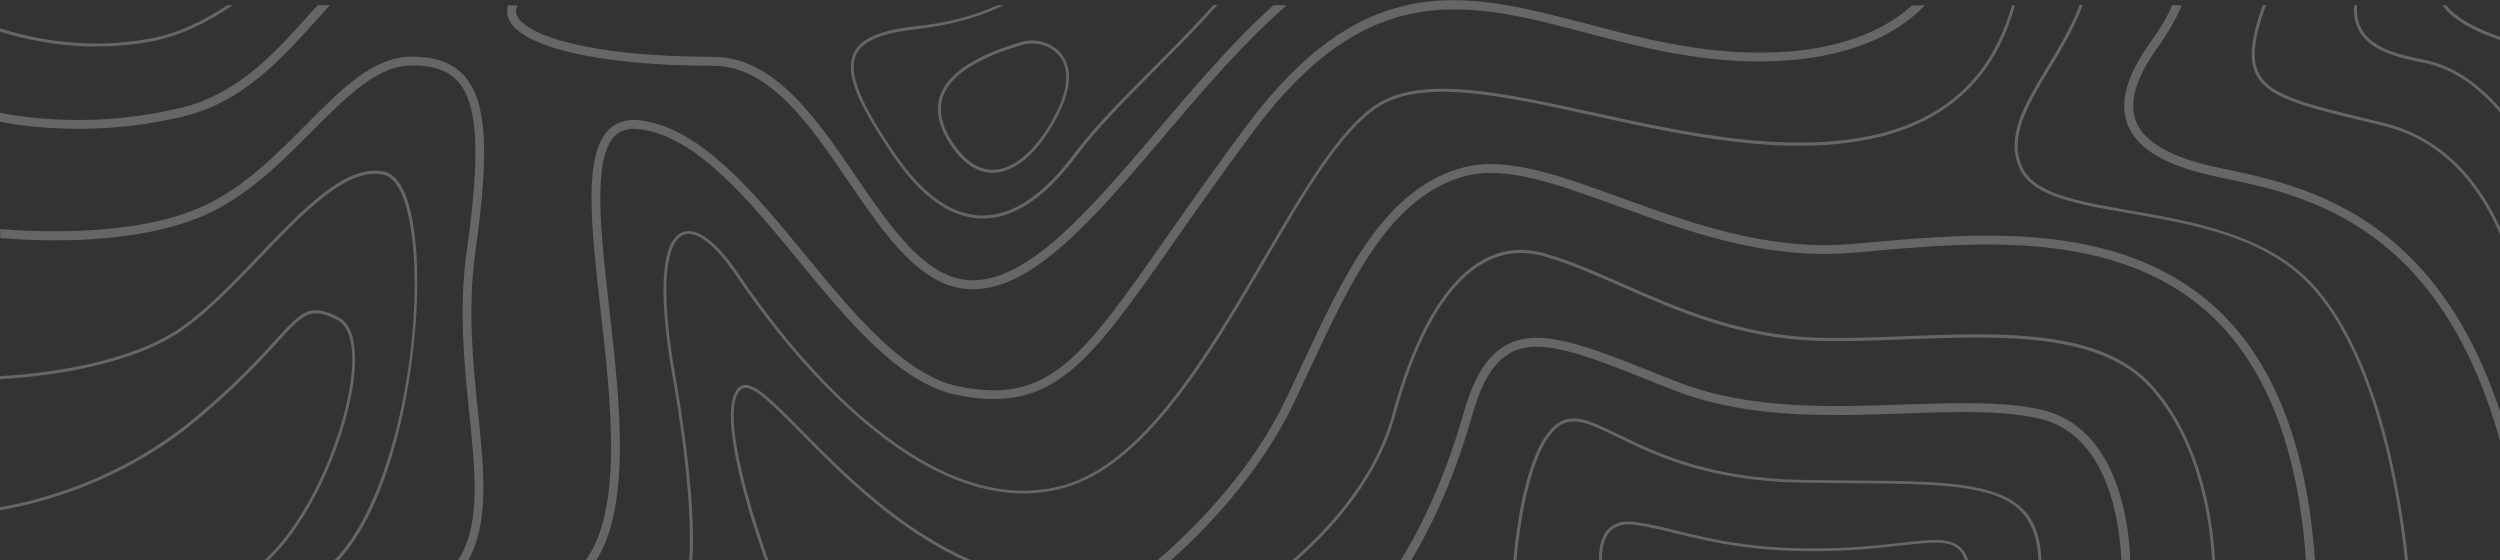 <svg xmlns="http://www.w3.org/2000/svg" xmlns:xlink="http://www.w3.org/1999/xlink" id="Layer_1" x="0px" y="0px" viewBox="0 0 1254 281" style="enable-background:new 0 0 1254 281;" xml:space="preserve"><rect x="0" y="0" width="1254" height="281" fill="#333333" stroke="none"/> <style type="text/css"> .st0{opacity:0.25;fill:#FFFFFF;} </style> <path class="st0" d="M233.1,38.3c-5.8-6.6-14.5-9.9-26.5-9.9c-19.2,0-35,15.9-53.3,34.4c-14.4,14.5-30.8,31-50.5,40.2 c-33,15.5-81.6,13.6-102.7,11.9v4.5c21.7,1.8,70.4,3.6,104.6-12.4c20.5-9.6,37.1-26.4,51.8-41.1c17.6-17.7,32.9-33.1,50.2-33.1 c10.9,0,18.2,2.6,23.2,8.3c9.9,11.4,11.1,35.8,4.3,84.2c-4.2,29.6-1.3,57.5,1.2,82.1c3.2,31,5.8,56.1-5.9,74h5.2 c10.8-19.2,8.1-45.1,5.1-74.5c-2.5-24.4-5.4-52-1.3-81C245.6,75.5,244.1,50.9,233.1,38.3z M192.5,86c-18.9-3.8-40.2,18.4-62.7,42 c-14,14.6-28.4,29.7-42.5,38.5c-26.8,16.7-68,21.1-87.4,22.2v1.5c19.5-1.1,61.1-5.5,88.2-22.4c14.2-8.9,28.7-24.1,42.7-38.7 C153,105.9,174,84,192.1,87.6c6.1,1.2,10.8,9.5,13.4,23.9c8.7,47-5.7,137.4-38.4,170.2h2.1c34.1-35.5,45.5-128.7,37.8-170.5 C204.3,96,199.3,87.3,192.5,86z M400.7,130.9c24.8,30.1,50.4,61.3,79.2,67.2c48.3,9.9,66.2-15.6,109.5-77.4 c11.3-16.1,24.1-34.4,39.7-55.3c57.8-77.5,108.1-64.3,166.4-49c17.3,4.6,35.2,9.3,54.4,12C901,35.7,943,26.3,965.5,2.7h-6.4 C937,23,897.9,30.8,850.5,24c-18.9-2.7-36.7-7.4-53.9-11.9c-13.8-3.6-27.1-7.1-40.3-9.4c-17.3-3-34.2-3.9-51.1,0 c-25.9,5.9-51.9,22.9-79.7,60.1c-15.7,21-28.5,39.3-39.8,55.4c-43.3,61.8-59.4,84.9-104.9,75.6c-27.2-5.6-52.3-36.1-76.6-65.6 c-25.8-31.4-52.4-63.8-82.7-67.8c-6.7-0.9-12.1,0.7-16.1,4.6c-12.9,12.7-8.9,48.5-4.2,90c5.4,47.6,11.4,101-7.9,126.7h5.4 c18.1-27.9,12.2-80.3,6.9-127.2c-4.4-38.7-8.5-75.2,2.9-86.4c3-2.9,7-4,12.4-3.3C349.4,68.4,375.5,100.2,400.7,130.9z M402.5,216.1 c-13.9-14.1-23.1-23.5-29.1-23c-1.6,0.1-2.9,0.9-3.9,2.4c-9.7,13.8,7.4,66,14.5,86.1h1.6c-6.9-19.5-24.2-72.1-14.9-85.3 c0.8-1.1,1.7-1.6,2.8-1.7c5.4-0.5,15.3,9.7,28,22.5c19.7,20,47.6,48.4,83.4,64.5h3.7C451.5,265.9,422.6,236.5,402.5,216.1z M170,159.2c-14.6-7.5-18.6-3.1-31.9,11.4c-7.9,8.6-19.7,21.7-39.6,38.3C60.3,241,19,251.2,0,254.4v1.5 c19.1-3.2,60.8-13.4,99.5-45.8c19.9-16.7,31.8-29.8,39.7-38.4c13.3-14.6,16.5-18.1,30.1-11.1c4.7,2.4,7.2,8.9,7.4,18.8 c0.4,27.6-18.8,79.3-44.8,102.2h2.2c25.7-23.8,44.5-74.8,44-102.2C178,168.9,175.2,161.9,170,159.2z M425.4,90.8 c19.1,27.9,37.1,54.3,62.5,54.3c30.6,0,60.8-35.5,95.8-76.6c19.7-23.2,40-47,61.8-65.9h-6.7c-20.6,18.5-39.7,41.1-58.4,63 c-32.8,38.6-63.8,75-92.4,75c-23,0-40.4-25.4-58.8-52.3c-20.1-29.4-40.9-59.8-71.6-59.8c-61.7,0-94.2-10.8-98.3-20.8 c-0.3-0.7-1-2.4,0.3-5h-4.8c-0.8,2.7-0.4,5,0.3,6.7C261,23.7,301.1,33,357.5,33C385.9,32.9,406,62.3,425.4,90.8z M493,109.6 L493,109.6c15.7,0,31.5-10.6,47.1-31.6c9.7-13,24.1-27.6,39.4-43c10.8-10.8,21.7-21.8,31.2-32.5h-2c-9.3,10.4-19.9,21-30.3,31.5 c-15.3,15.4-29.8,30-39.6,43.1c-15.2,20.5-30.6,31-45.9,31l0,0c-15.2,0-29.9-10.4-43.9-30.9c-18-26.5-23.6-40.9-19.6-49.7 c3.1-6.8,12.6-10.9,29.6-12.8c17.1-1.9,31.6-5.8,44.5-12.1h-3.2C486.4,9,472.2,11.8,459,13.2c-17.9,2-27.4,6.2-30.8,13.6 c-4.4,9.5,1.1,23.9,19.7,51.2C462.1,99,477.3,109.6,493,109.6z M471.7,47.6c-2.7,7.4-1,15.8,5,24.9c6.3,9.4,13.4,14.2,21.2,14.2l0,0 c12.1,0,24.9-11.9,34.1-31.7c6.4-13.7,4.3-22,1.4-26.5c-3.8-6-10.7-8.2-15.8-8.2c-1.7,0-3.3,0.2-4.8,0.6 C489.6,27.6,475.8,36.6,471.7,47.6z M513.3,22.4c1.4-0.4,2.8-0.6,4.4-0.6c4.7,0,11.1,2,14.6,7.5c2.7,4.2,4.6,12-1.5,25.1 c-8.9,19-21.4,30.8-32.8,30.8l0,0c-7.3,0-14-4.6-20-13.5c-5.8-8.7-7.4-16.6-4.9-23.6C477,37.6,490.5,28.9,513.3,22.4z M91.3,58.6 c30-7.1,49-28.1,67.3-48.4c2.3-2.6,4.6-5.1,6.9-7.6h-6.1c-1.4,1.5-2.8,3.1-4.2,4.6C137.5,27,119,47.4,90.3,54.2 C50,63.8,16.1,59.7,0,56.6v4.5c8.8,1.7,22.4,3.5,39.1,3.5C54.3,64.7,72.1,63.1,91.3,58.6z M75.8,20.8c15-2.8,28.5-9.7,40.9-18.2H114 c-11.7,7.8-24.4,14.1-38.5,16.7c-32.8,6.2-61-0.4-75.5-5.1v1.6c10.4,3.4,27.5,7.5,48.2,7.5C56.9,23.3,66.1,22.6,75.8,20.8z M1195.9,61.7l-7.8-1.9c-31.7-7.7-49.2-11.9-55-22.9c-3.7-7.1-2.7-17,3.5-34.4h-1.6c-6.2,17.6-7.1,27.7-3.2,35.1 c6,11.6,23.8,15.9,55.9,23.6l7.8,1.9c27.9,6.8,44.7,26.7,54.7,46.4c1.6,3.1,3,6.3,4.3,9.4v-3.8c-1.3-2.9-2.7-5.9-4.3-8.8 C1239.9,87.3,1223.1,68.4,1195.9,61.7z M1068.6,105.6c-25.8-4.5-48-8.3-54.1-21.5c-7.1-15.3,2.5-31.2,13.6-49.6 c5.9-9.8,12.4-20.5,16.6-32h-1.6c-4.2,11.2-10.5,21.6-16.3,31.2c-11.3,18.7-21.1,34.9-13.7,51c6.4,13.9,29,17.8,55.2,22.3 c31.7,5.5,67.6,11.7,90.5,36.2c35,37.5,45.2,113.9,47.6,138.3h1.5c-2.4-24.3-12.7-101.4-48.1-139.3 C1136.7,117.5,1098.9,110.9,1068.6,105.6z M1199.6,120.5c-29.3-24.4-61.2-31-84.5-35.9l-2.4-0.5c-23.3-4.9-37.2-12.7-41.3-23.3 c-3.7-9.4,0-21.8,10.8-36.9c5.8-8.1,9.6-15,12.2-21.3h-4.8c-2.4,5.6-5.9,11.6-11,18.7c-11.9,16.7-15.7,30.1-11.4,41.2 c4.8,12.3,19.4,20.8,44.6,26.1l2.4,0.5c40.3,8.4,103.9,21.6,136,119.4c1.5,4.6,2.9,9.4,4.3,14.4v-15.2c-1.4-4.1-2.8-8.2-4.3-12.1 C1238,163.4,1221.1,138.3,1199.6,120.5z M1250.2,17.1c-8.5-3.3-18.3-8.1-23.2-14.5h-1.9c4.9,7.3,15.9,12.7,25,16.1 c1.5,0.6,2.9,1.1,4.3,1.5v-1.6C1253.2,18.2,1251.7,17.6,1250.2,17.1z M1215.6,29.9c-18.5-3.5-27.6-8.2-31.4-16 c-1.5-3.2-2.2-6.9-1.9-11.3h-1.5c-0.3,4.7,0.4,8.6,2.1,12c5,10.3,18.6,14.2,32.5,16.8c14.8,2.8,26.6,12,34.9,20.9 c1.6,1.7,3,3.3,4.3,4.9v-2.3c-1.3-1.6-2.8-3.1-4.3-4.7C1241.8,41.4,1230.1,32.7,1215.6,29.9z M690.4,54.2 c22.4-15.2,62.4-6.4,108.8,3.8c45.2,9.9,96.5,21.2,140.9,11.3c36.9-8.2,60.7-30.6,70.6-66.7h-1.5c-9.9,35.3-33.2,57.2-69.4,65.2 c-44.1,9.7-95.2-1.5-140.2-11.3c-46.7-10.2-87-19.1-109.9-3.6c-18.4,12.4-36.6,43.6-56,76.7c-28.4,48.4-60.5,103.3-101.3,114.1 c-71.5,18.8-141.8-76.2-161.6-105.8c-11.2-16.7-21.3-24.3-28.5-21.4c-10.6,4.2-12.4,29.6-5.1,71.4c9.4,53.9,9.4,81.8,8.5,93.7h1.5 c0.9-12.1,0.9-39.7-8.6-94c-10-57.4-0.4-67.9,4.2-69.8c6.4-2.6,16.1,5,26.7,20.8c18.2,27.1,78.5,108.9,143.9,108.9 c6.4,0,12.9-0.8,19.4-2.5c41.4-10.9,73.7-66.1,102.2-114.7C654.1,97.5,672.3,66.4,690.4,54.2z M1109.4,152.6 c-47.6-41.7-117.3-35.7-168.2-31.3c-4.8,0.4-9.5,0.8-13.9,1.2c-41.3,3.2-80-10.9-114.2-23.3c-30.8-11.2-57.4-20.8-78.7-15.3 c-39.9,10.3-60.1,53.6-81.4,99.3c-2.7,5.8-5.5,11.9-8.4,17.8c-18.5,38.6-50.5,68.6-64.7,80.6h6.8c15.8-14,44.6-42.6,61.9-78.7 c2.9-6,5.7-12,8.4-17.8c20.9-44.8,40.6-87.1,78.5-96.9c20-5.2,46,4.3,76.1,15.2c34.6,12.6,73.8,26.8,116,23.5 c4.5-0.3,9.1-0.7,14-1.2c50.1-4.3,118.7-10.2,164.9,30.2c29.4,25.8,46.3,68,50.2,125.6h4.5C1157.2,222.6,1139.8,179.2,1109.4,152.6z M928.3,241c-7.9-0.1-16.1-0.1-24.9-0.3c-46.6-0.8-73.8-14.1-91.8-22.9c-14.5-7.1-23.2-11.3-31.6-4.4 c-14.5,12.1-19.5,51.4-20.9,68.1h1.5c1.5-16.6,6.5-55.4,20.4-67c7.6-6.3,16-2.2,30,4.6c18.1,8.9,45.5,22.3,92.4,23 c8.8,0.1,17,0.2,25,0.3c43.8,0.3,72.7,0.5,85.7,14.5c5.3,5.7,8,13.6,8.4,24.6h1.5c-0.3-11.4-3.2-19.6-8.8-25.6 C1001.6,241.6,972.4,241.3,928.3,241z M982.7,274c-5.5-4.4-14.5-3.4-29.4-1.7c-9.7,1.1-21.7,2.4-36.7,2.7c-36.2,0.8-58-4.5-75.4-8.8 c-7.7-1.9-14.3-3.5-21.2-4.4c-5.9-0.8-10.4,0.5-13.5,3.8c-3.9,4.2-4.6,10.8-4.4,15.9h1.5c-0.1-4.9,0.5-11.1,4-14.9 c2.7-2.9,6.8-4.1,12.2-3.4c6.8,0.9,13.4,2.5,21,4.4c17.6,4.3,39.4,9.6,75.8,8.8c15.1-0.3,27.2-1.7,36.9-2.8 c14.6-1.6,23.3-2.6,28.3,1.4c1.8,1.4,3.1,3.5,4,6.4h1.6C986.3,278.1,984.8,275.6,982.7,274z M956.4,168.6 c-14.7,0.6-29.9,1.1-43.9,0.8c-39.2-1-70.6-14.8-98.4-27c-13.8-6.1-26.9-11.8-39.6-15.4c-11-3.1-21.5-1.9-31.1,3.6 c-23.6,13.5-37.5,49.4-45,77.3c-9.4,34.9-36.8,61.7-51.1,73.8h2.3c14.7-12.7,41-39.2,50.2-73.4c7.4-27.5,21.1-63.1,44.3-76.3 c9.3-5.3,19.3-6.4,30-3.5c12.5,3.5,25.6,9.2,39.4,15.3c27.9,12.3,59.5,26.2,99,27.2c14,0.4,29.3-0.2,44-0.8 c47.6-1.8,96.8-3.6,122,24.2c25.7,28.5,30.3,70.3,31.1,87.3h1.5c-0.8-17.1-5.5-59.4-31.5-88.3 C1053.9,164.9,1004.4,166.8,956.4,168.6z M1023.4,205.4c-19.3-4.2-43-3.3-68.2-2.5c-36.4,1.3-77.7,2.7-113.4-11.2 c-4.3-1.7-8.4-3.3-12.4-4.9c-34-13.5-56.4-22.4-72.9-14.2c-9.9,4.9-17,15.8-22.3,34.4c-10.9,38.3-25,63.6-32,74.6h5.3 c7.5-12.2,20.6-36.8,31-73.4c4.9-17.2,11.2-27.3,19.9-31.6c14.7-7.3,36.4,1.3,69.3,14.4c4,1.6,8.1,3.2,12.4,4.9 c36.6,14.3,78.3,12.8,115.2,11.5c24.9-0.9,48.3-1.7,67,2.4c35.7,7.8,41.1,53.6,41.8,71.8h4.5C1068,262.5,1062.2,213.8,1023.4,205.4z "></path> </svg>